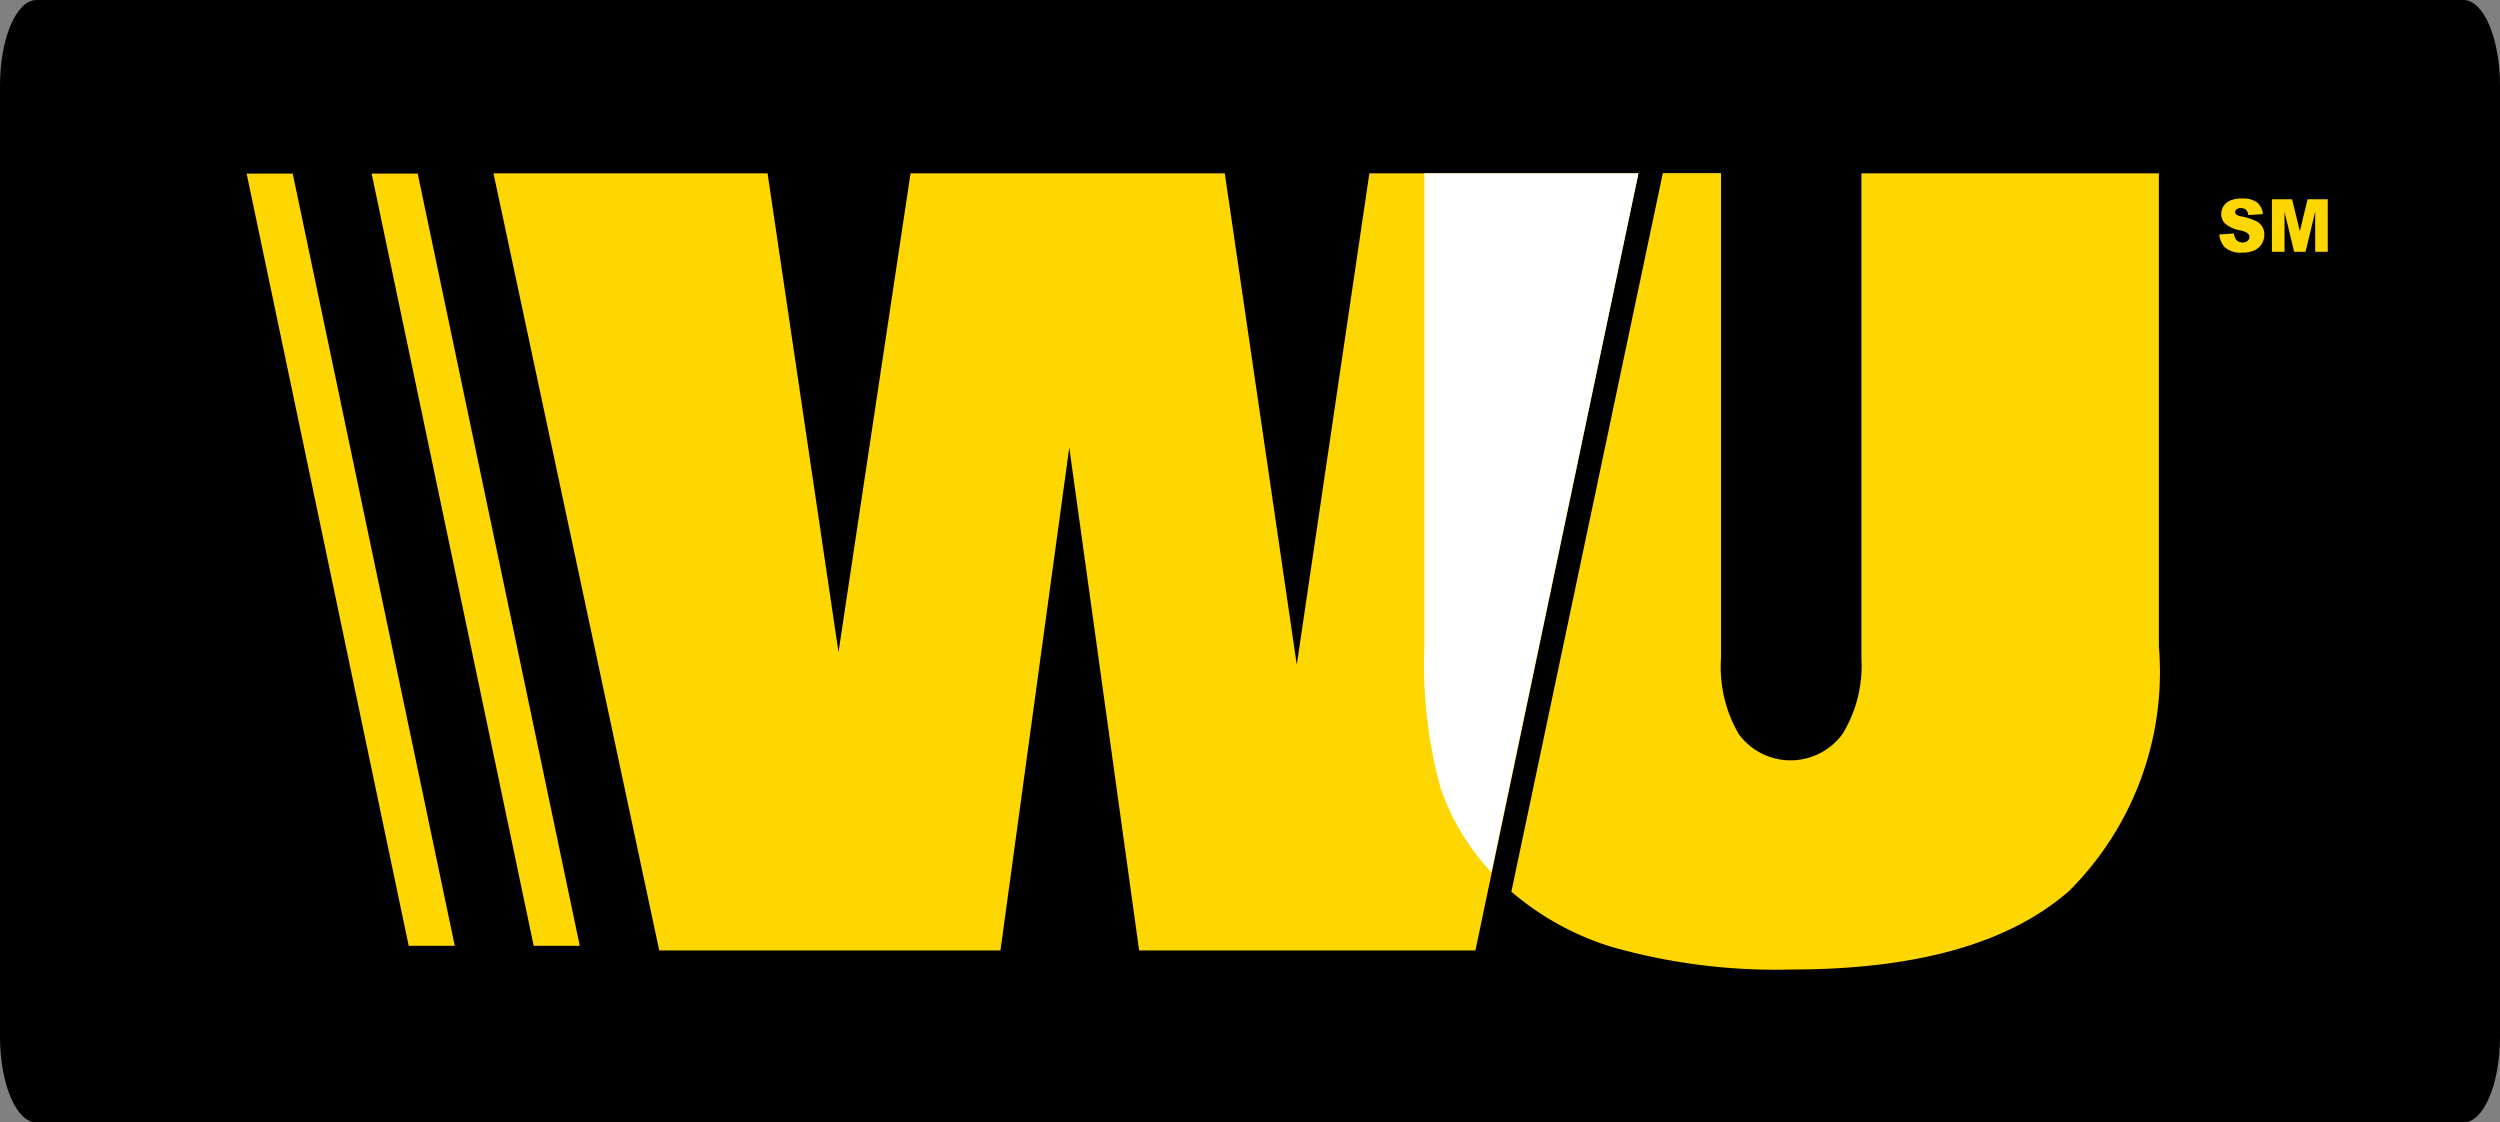 <svg xmlns="http://www.w3.org/2000/svg" width="46.941" height="21.075" viewBox="0 0 46.941 21.075">
  <rect x="0" y="0" width="46.941" height="21.075" fill="#808080" stroke="none"/>
  <g id="Group_1229" data-name="Group 1229" transform="translate(23.41 -398.856)">
    <path id="Path_1075" data-name="Path 1075" d="M23.531,418.323c0,.888-.307,1.609-.686,1.609H-22.724c-.379,0-.686-.72-.686-1.609V400.465c0-.889.307-1.609.686-1.609H22.845c.379,0,.686.72.686,1.609Z" fill-rule="evenodd"/>
    <g id="Group_1228" data-name="Group 1228" transform="translate(-18.779 402.111)">
      <path id="Path_1076" data-name="Path 1076" d="M73.745,444.229H67.338l-3.112-14.591h5.146l1.332,8.99,1.353-8.99h5.9l1.352,9.227,1.363-9.227h5.052l-3.061,14.591H76.349l-1.312-9.444Z" transform="translate(-59.591 -429.638)" fill="gold"/>
      <path id="Path_1077" data-name="Path 1077" d="M24.295,444.142H23.43l-3.043-14.5h.865Z" transform="translate(-20.387 -429.638)" fill="gold"/>
      <path id="Path_1078" data-name="Path 1078" d="M46.494,444.142h-.865l-3.043-14.5h.865Z" transform="translate(-40.239 -429.638)" fill="gold"/>
      <path id="Path_1079" data-name="Path 1079" d="M251.573,429.638v9.114a2.461,2.461,0,0,1-.347,1.4,1.207,1.207,0,0,1-1.953.02,2.5,2.5,0,0,1-.337-1.424v-9.114h-1.092L245,443.125a5.265,5.265,0,0,0,1.873,1.034,11.238,11.238,0,0,0,3.378.428q3.544,0,5.225-1.479a5.8,5.8,0,0,0,1.682-4.586v-8.885Z" transform="translate(-221.253 -429.638)" fill="gold"/>
      <path id="Path_1080" data-name="Path 1080" d="M229.531,429.638v8.885a8.787,8.787,0,0,0,.3,2.644,4.4,4.4,0,0,0,.957,1.594l2.761-13.123Z" transform="translate(-207.417 -429.638)" fill="#fff"/>
      <g id="Group_1227" data-name="Group 1227" transform="translate(37.04 0.47)">
        <path id="Path_1081" data-name="Path 1081" d="M370.691,434.757l.274-.018a.229.229,0,0,0,.036.108.148.148,0,0,0,.127.06.135.135,0,0,0,.095-.031.094.094,0,0,0,.034-.071.092.092,0,0,0-.032-.068.356.356,0,0,0-.147-.057.607.607,0,0,1-.27-.12.247.247,0,0,1-.081-.19.269.269,0,0,1,.042-.143.28.28,0,0,1,.125-.106.555.555,0,0,1,.229-.039.448.448,0,0,1,.272.07.309.309,0,0,1,.112.224l-.272.017a.157.157,0,0,0-.045-.1.14.14,0,0,0-.1-.03.111.111,0,0,0-.076.023.07.07,0,0,0-.026.055.056.056,0,0,0,.021.042.228.228,0,0,0,.1.036,1.159,1.159,0,0,1,.271.087.274.274,0,0,1,.156.255.327.327,0,0,1-.05.175.315.315,0,0,1-.139.121.531.531,0,0,1-.224.041.445.445,0,0,1-.329-.1A.393.393,0,0,1,370.691,434.757Z" transform="translate(-370.691 -434.08)" fill="gold"/>
        <path id="Path_1082" data-name="Path 1082" d="M380.029,434.238h.379l.146.6.145-.6h.379v.986h-.236v-.752l-.182.752h-.213l-.181-.752v.752h-.236Z" transform="translate(-379.042 -434.221)" fill="gold"/>
      </g>
    </g>
  </g>
</svg>
